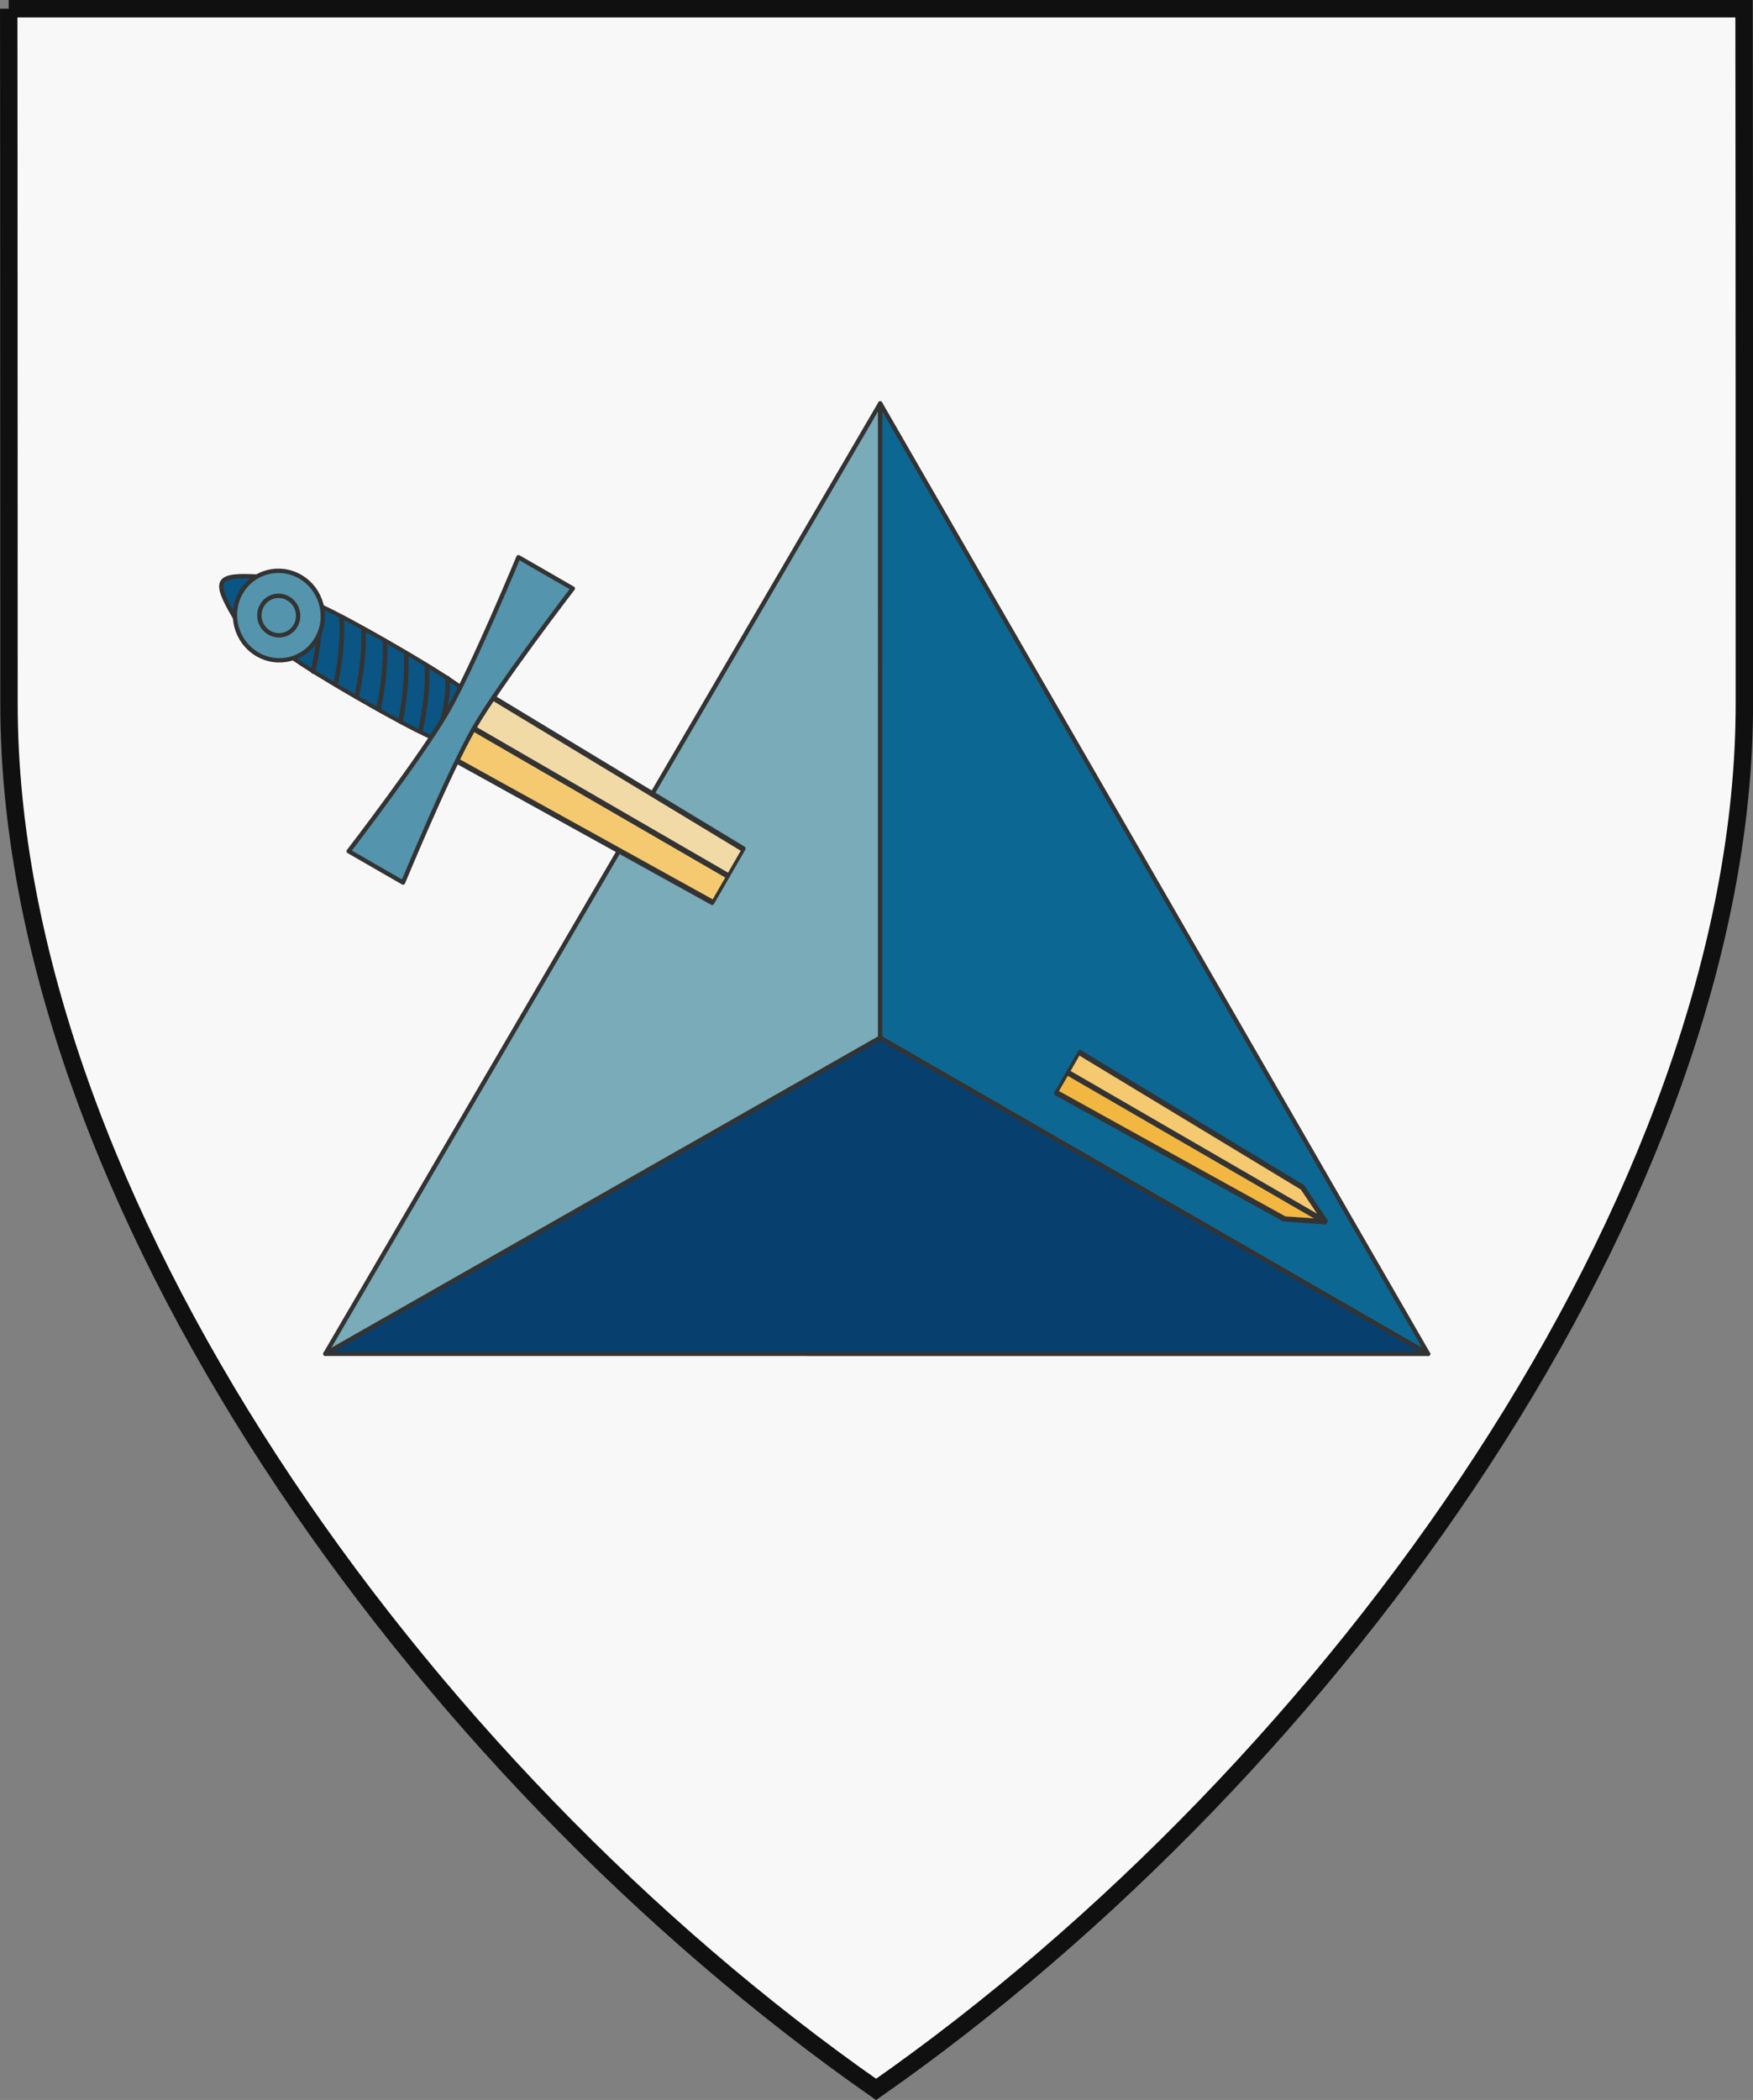 <?xml version="1.0" encoding="UTF-8" standalone="no"?>
<svg
   version="1.1"
   viewBox="38.382 65.516 380.734 455.952"
   width="380.734"
   height="455.952"
   id="svg10"
   sodipodi:docname="G0102.svg"
   inkscape:version="1.3.2 (091e20e, 2023-11-25)"
   xmlns:inkscape="http://www.inkscape.org/namespaces/inkscape"
   xmlns:sodipodi="http://sodipodi.sourceforge.net/DTD/sodipodi-0.dtd"
   xmlns="http://www.w3.org/2000/svg"
   xmlns:svg="http://www.w3.org/2000/svg">
  <rect x="38.382" y="65.516" width="380.734" height="455.952" fill="#808080" stroke="none"/>
  <sodipodi:namedview
     id="namedview10"
     pagecolor="#ffffff"
     bordercolor="#000000"
     borderopacity="0.25"
     inkscape:showpageshadow="2"
     inkscape:pageopacity="0.0"
     inkscape:pagecheckerboard="0"
     inkscape:deskcolor="#d1d1d1"
     inkscape:zoom="1.832714"
     inkscape:cx="413.04863"
     inkscape:cy="202.97766"
     inkscape:window-width="3200"
     inkscape:window-height="1333"
     inkscape:window-x="1728"
     inkscape:window-y="0"
     inkscape:window-maximized="0"
     inkscape:current-layer="Chevronels,_3_(1)" />
  <defs
     id="defs1">
    <clipPath
       id="artboard_clip_path">
      <path
         d="M 38.382,65.516 H 402.538 c 0,0 0.063,42.725 0.063,145.769 0,103.043 -85.807,223.345 -182.206,290.731 C 123.931,434.629 38.438,314.83 38.438,211.284 c 0,-103.546 -0.056,-145.769 -0.056,-145.769 z"
         id="path1" />
    </clipPath>
  </defs>
  <g
     id="Chevronels,_3_(1)"
     stroke-opacity="1"
     fill="none"
     fill-opacity="1"
     stroke="none"
     stroke-dasharray="none"
     style="fill:#fee46e;fill-opacity:1;stroke:#101010;stroke-width:3.652;stroke-dasharray:none;stroke-opacity:1"
     inkscape:label="Captain Katharine Clare RN"
     transform="matrix(1.035,0,0,1.035,0.55,-0.4)">
    <title
       id="title1">Chevronels, 3 (1)</title>
    <path
       d="M 38.382,65.516 H 402.538 c 0,0 0.063,42.725 0.063,145.769 0,103.043 -85.807,223.345 -182.206,290.731 C 123.931,434.629 38.438,314.83 38.438,211.284 c 0,-103.546 -0.056,-145.769 -0.056,-145.769 z"
       id="path11"
       style="fill:#f8f8f8;fill-opacity:1;stroke:#101010;stroke-width:3.652;stroke-dasharray:none;stroke-opacity:1"
       inkscape:label="Escutcheon" />
    <g
       id="g3"
       inkscape:label="Charge"
       style="display:inline;stroke-width:0.213;stroke-dasharray:none"
       transform="matrix(3.72,2.145,-2.148,3.715,177.157,34.466)">
      <g
         inkscape:groupmode="layer"
         id="layer1-9"
         inkscape:label="Tetrahedron"
         transform="matrix(0.112,0,0,0.112,-15.572,-15.945)"
         style="display:inline;stroke-width:1.9;stroke-dasharray:none"
         mask="none">
        <path
           fill="#cbcb00"
           d="m 334.835,782.136 2.078,-480.401 138.5,239.889 z"
           id="path1-3"
           style="fill:#79abb9;fill-opacity:1;stroke:#333333;stroke-width:1.9;stroke-linejoin:round;stroke-dasharray:none;stroke-opacity:1"
           inkscape:label="path1-3" />
        <path
           fill="#7b7b00"
           d="m 475.413,541.624 -138.5,-239.889 414.48,239.901 z"
           id="path2-8"
           style="fill:#0c6793;fill-opacity:1;stroke:#333333;stroke-width:1.9;stroke-linejoin:round;stroke-dasharray:none;stroke-opacity:1" />
        <path
           fill="#474700"
           d="M 334.835,782.136 475.413,541.624 751.393,541.636 Z"
           id="path3-2"
           style="fill:#07406e;fill-opacity:1;stroke:#333333;stroke-width:1.9;stroke-linejoin:round;stroke-dasharray:none;stroke-opacity:1"
           inkscape:label="path3-2" />
      </g>
      <g
         inkscape:groupmode="layer"
         id="layer2"
         inkscape:label="Sword"
         transform="matrix(-0.094,0.163,-0.163,-0.094,118.115,-0.239)"
         style="stroke-width:1.128;stroke-dasharray:none">
        <g
           stroke-linecap="round"
           style="display:inline;stroke:#333333;stroke-width:1.128;stroke-linejoin:round;stroke-dasharray:none;stroke-opacity:1"
           id="g2"
           transform="rotate(-30,498.858,-58.157)"
           inkscape:label="Blade">
          <path
             id="path1-7"
             style="opacity:1;fill:#f5c96f;fill-opacity:1;fill-rule:evenodd;stroke:#333333;stroke-width:0.783;stroke-linecap:butt;stroke-linejoin:round;stroke-miterlimit:4;stroke-dasharray:none;stroke-dashoffset:0;stroke-opacity:1"
             d="m 371.012,524.235 4.314,-0.732 9.392,67.324 -5.118,0.851 z"
             transform="matrix(-1.81,0.19,0.25,1.12,808.196,-432.03)" />
          <path
             id="path1505"
             style="opacity:1;fill:#f1b741;fill-opacity:1;fill-rule:evenodd;stroke:#333333;stroke-width:0.783;stroke-linecap:butt;stroke-linejoin:round;stroke-miterlimit:4;stroke-dasharray:none;stroke-dashoffset:0;stroke-opacity:1"
             d="m 353.514,367.134 9.417,67.505 -3.258,0.553 -7.536,-59.179 z"
             transform="matrix(-1.81,0.19,0.25,1.12,808.196,-432.03)" />
          <path
             id="path2-0"
             style="opacity:1;fill:#f2daa6;fill-opacity:1;fill-rule:evenodd;stroke:#333333;stroke-width:0.783;stroke-linecap:butt;stroke-linejoin:round;stroke-miterlimit:4;stroke-dasharray:none;stroke-dashoffset:0;stroke-opacity:1"
             d="m 375.327,523.501 4.317,-0.732 10.194,67.207 -5.118,0.853 z"
             transform="matrix(-1.81,0.19,0.25,1.12,808.196,-432.027)" />
          <path
             id="path1503"
             style="opacity:1;fill:#f5c96f;fill-opacity:1;fill-rule:evenodd;stroke:#333333;stroke-width:0.783;stroke-linecap:butt;stroke-linejoin:round;stroke-miterlimit:4;stroke-dasharray:none;stroke-dashoffset:0;stroke-opacity:1"
             d="m 353.514,367.135 3.741,8.027 8.937,58.921 -3.261,0.553 z"
             transform="matrix(-1.81,0.19,0.25,1.12,808.196,-432.027)"
             inkscape:label="path1503" />
        </g>
        <g
           stroke-linecap="round"
           id="g14-2"
           transform="rotate(-30,498.858,-58.157)"
           inkscape:label="Hilt"
           style="stroke:#333333;stroke-width:1.128;stroke-linejoin:round;stroke-dasharray:none;stroke-opacity:1">
          <g
             style="display:inline;stroke:#333333;stroke-width:1.128;stroke-linejoin:round;stroke-dasharray:none;stroke-opacity:1"
             id="g10">
            <path
               d="m 51.801,332.339 h 24.95 c 0,0 2,2.635 2,34.931 0,32.132 -2,34.931 -2,34.931 H 51.801 c 0,0 -2,-2.724 -2,-34.931 0,-32.371 2,-34.931 2,-34.931 z"
               style="opacity:1;fill:#0a5583;fill-opacity:1;fill-rule:nonzero;stroke:#333333;stroke-width:1.812;stroke-linecap:butt;stroke-linejoin:round;stroke-miterlimit:4;stroke-dasharray:none;stroke-dashoffset:0;stroke-opacity:1"
               transform="matrix(0.57,0,0,0.68,222.84,82.036)"
               id="path3-1" />
            <path
               d="m 50.193,350.905 c 8.623,-4.716 17.901,-7.792 27.393,-10.334"
               style="opacity:1;fill:none;fill-rule:evenodd;stroke:#333333;stroke-width:1.812;stroke-linecap:butt;stroke-linejoin:round;stroke-miterlimit:4;stroke-dasharray:none;stroke-dashoffset:0;stroke-opacity:1"
               transform="matrix(0.57,0,0,0.68,222.843,82.067)"
               id="path4-1" />
            <path
               d="m 49.865,360.227 c 8.623,-4.716 18.721,-8.612 28.213,-11.154"
               style="opacity:1;fill:none;fill-rule:evenodd;stroke:#333333;stroke-width:1.812;stroke-linecap:butt;stroke-linejoin:round;stroke-miterlimit:4;stroke-dasharray:none;stroke-dashoffset:0;stroke-opacity:1"
               transform="matrix(0.57,0,0,0.68,222.847,82.098)"
               id="path5-4" />
            <path
               d="m 49.865,369.549 c 8.623,-4.716 18.885,-8.448 28.377,-10.99"
               style="opacity:1;fill:none;fill-rule:evenodd;stroke:#333333;stroke-width:1.812;stroke-linecap:butt;stroke-linejoin:round;stroke-miterlimit:4;stroke-dasharray:none;stroke-dashoffset:0;stroke-opacity:1"
               transform="matrix(0.57,0,0,0.68,222.852,82.116)"
               id="path6-3" />
            <path
               d="m 50.029,378.872 c 8.623,-4.716 19.213,-8.284 28.705,-10.826"
               style="opacity:1;fill:none;fill-rule:evenodd;stroke:#333333;stroke-width:1.812;stroke-linecap:butt;stroke-linejoin:round;stroke-miterlimit:4;stroke-dasharray:none;stroke-dashoffset:0;stroke-opacity:1"
               transform="matrix(0.57,0,0,0.68,222.843,82.137)"
               id="path7-7" />
            <path
               d="m 50.521,388.194 c 8.623,-4.716 18.393,-8.284 27.885,-10.826"
               style="opacity:1;fill:none;fill-rule:evenodd;stroke:#333333;stroke-width:1.812;stroke-linecap:butt;stroke-linejoin:round;stroke-miterlimit:4;stroke-dasharray:none;stroke-dashoffset:0;stroke-opacity:1"
               transform="matrix(0.57,0,0,0.68,222.848,82.17)"
               id="path8-4" />
            <path
               d="m 51.177,397.516 c 8.623,-4.716 17.901,-7.792 27.393,-10.334"
               style="opacity:1;fill:none;fill-rule:evenodd;stroke:#333333;stroke-width:1.812;stroke-linecap:butt;stroke-linejoin:round;stroke-miterlimit:4;stroke-dasharray:none;stroke-dashoffset:0;stroke-opacity:1"
               transform="matrix(0.57,0,0,0.68,222.844,82.202)"
               id="path9-4" />
            <path
               d="m 50.344,341.751 c 8.623,-4.716 17.103,-6.085 26.595,-8.627"
               style="opacity:1;fill:none;fill-rule:evenodd;stroke:#333333;stroke-width:1.812;stroke-linecap:butt;stroke-linejoin:round;stroke-miterlimit:4;stroke-dasharray:none;stroke-dashoffset:0;stroke-opacity:1"
               transform="matrix(0.57,0,0,0.68,222.835,82.04)"
               id="path10-3" />
          </g>
          <path
             d="m -0.595,317.397 c 0,0 45.41,6 64.871,6 19.461,0 64.871,-6 64.871,-6 v 23.96 c 0,0 -45.41,-6 -64.871,-6 -19.461,0 -64.871,6 -64.871,6 z"
             style="opacity:1;fill:#5494ac;fill-opacity:1;fill-rule:nonzero;stroke:#333333;stroke-width:1.659;stroke-linecap:butt;stroke-linejoin:round;stroke-miterlimit:4;stroke-dasharray:none;stroke-dashoffset:0;stroke-opacity:1"
             transform="matrix(0.68,0,0,0.68,215.58,82.042)"
             id="path11-0" />
          <path
             d="m 55.289,423.388 c 7.243,14.329 9.747,14.568 17.974,0"
             style="opacity:1;fill:#0a5583;fill-opacity:1;fill-rule:evenodd;stroke:#333333;stroke-width:1.659;stroke-linecap:butt;stroke-linejoin:round;stroke-miterlimit:4;stroke-dasharray:none;stroke-dashoffset:0;stroke-opacity:1"
             transform="matrix(0.68,0,0,0.68,215.7,82.25)"
             id="path12-7" />
          <path
             d="m 89.928,413.366 c -0.14,9.363 7.329,16.888 16.684,16.809 9.354,-0.079 17.051,-7.734 17.191,-17.096 0.14,-9.363 -7.329,-16.888 -16.684,-16.809 -9.354,0.079 -17.051,7.734 -17.191,17.096 z"
             style="opacity:1;fill:#5494ac;fill-opacity:1;fill-rule:evenodd;stroke:#333333;stroke-width:1.659;stroke-linecap:butt;stroke-linejoin:round;stroke-miterlimit:4;stroke-dasharray:none;stroke-dashoffset:0;stroke-opacity:1"
             transform="matrix(0.68,0,0,0.68,186.725,79.47)"
             id="path13-9" />
          <path
             d="m 99.393,413.285 c -0.062,4.13 3.234,7.45 7.36,7.415 4.127,-0.035 7.522,-3.412 7.584,-7.542 0.062,-4.13 -3.233,-7.45 -7.36,-7.415 -4.127,0.035 -7.522,3.412 -7.584,7.542 z"
             style="opacity:1;fill:#5494ac;fill-opacity:1;fill-rule:evenodd;stroke:#333333;stroke-width:1.659;stroke-linecap:butt;stroke-linejoin:round;stroke-miterlimit:4;stroke-dasharray:none;stroke-dashoffset:0;stroke-opacity:1"
             transform="matrix(0.68,0,0,0.68,186.745,79.5)"
             id="path14-9" />
        </g>
      </g>
    </g>
  </g>
</svg>
